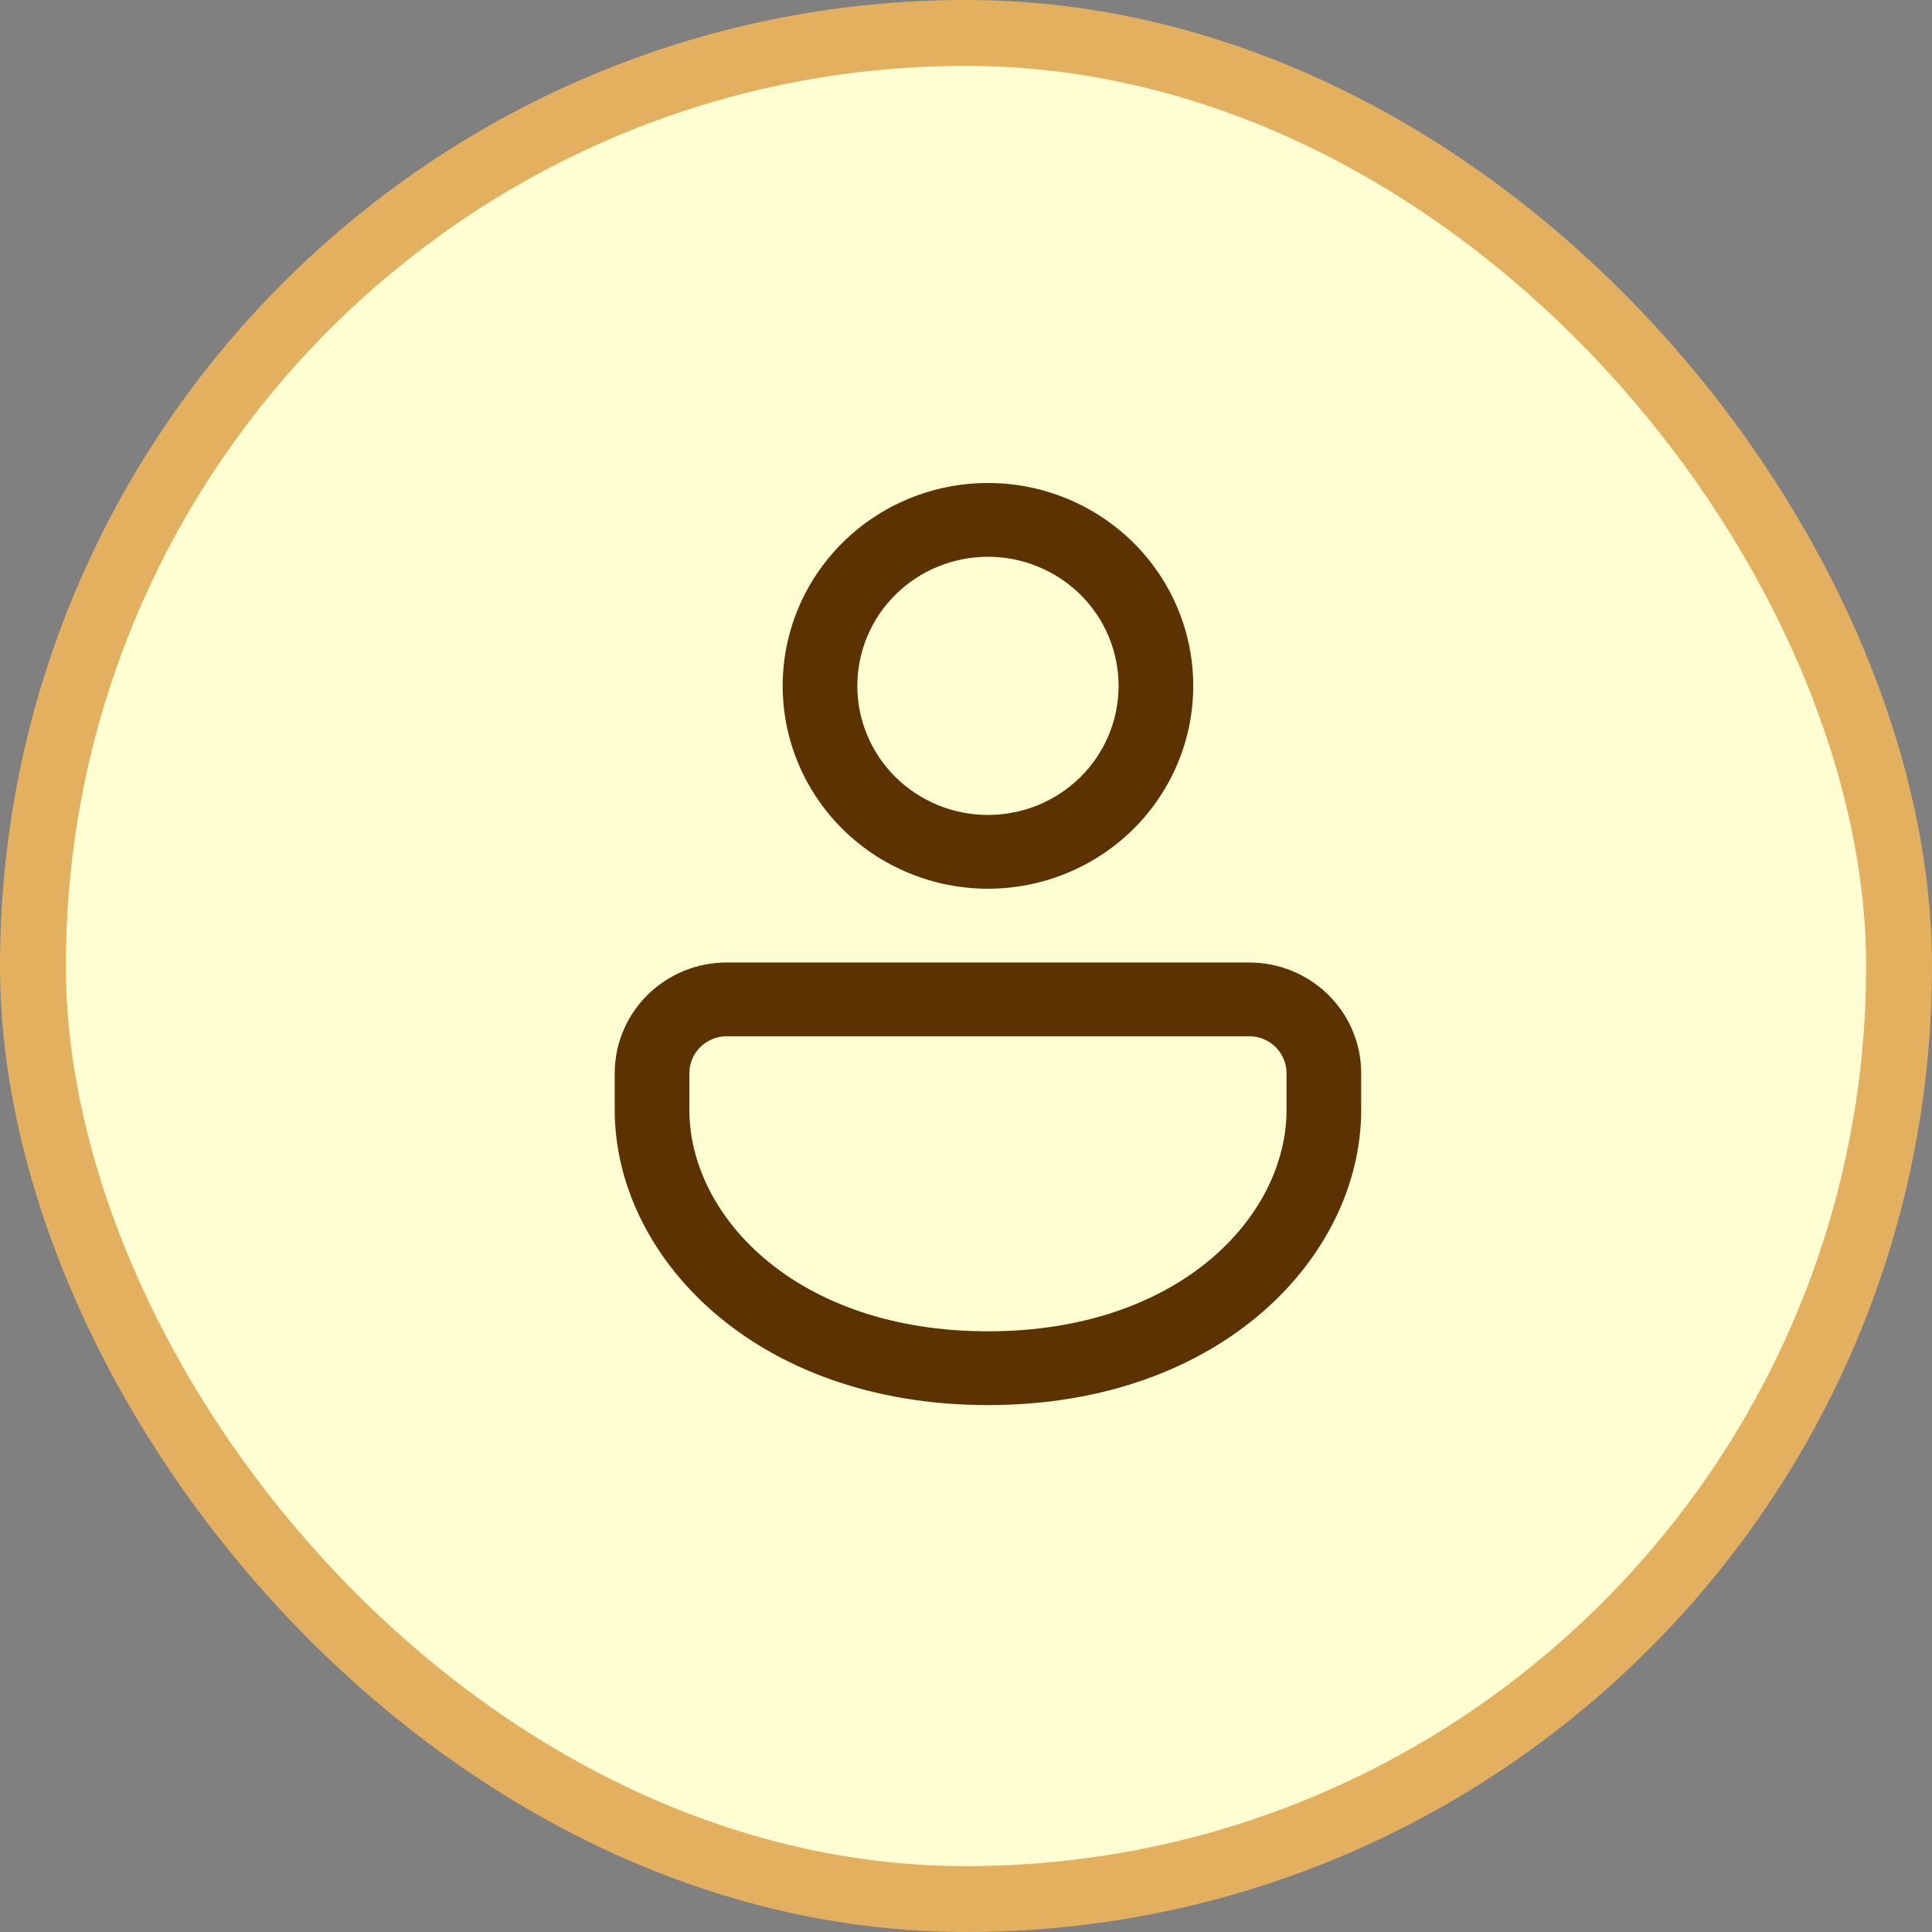 <svg width="44" height="44" viewBox="0 0 44 44" fill="none" xmlns="http://www.w3.org/2000/svg">
<rect x="0" y="0" width="44" height="44" fill="#808080" stroke="none"/>
<rect x="0.75" y="0.75" width="42.5" height="42.5" rx="21.25" fill="#FFFED3"/>
<rect x="0.75" y="0.75" width="42.5" height="42.5" rx="21.25" stroke="#E3B05F" stroke-width="1.5"/>
<path d="M28.45 21.92C29.126 21.92 29.775 22.186 30.253 22.658C30.731 23.131 31 23.772 31 24.44V25.28C31 28.591 27.838 32 22.5 32C17.162 32 14 28.591 14 25.28V24.44C14 23.772 14.269 23.131 14.747 22.658C15.225 22.186 15.874 21.92 16.55 21.92H28.45ZM28.45 23.6H16.55C16.325 23.6 16.108 23.689 15.949 23.846C15.79 24.004 15.7 24.217 15.7 24.44V25.28C15.7 27.696 18.134 30.32 22.5 30.32C26.866 30.32 29.3 27.696 29.3 25.28V24.44C29.3 24.217 29.21 24.004 29.051 23.846C28.892 23.689 28.675 23.6 28.45 23.6ZM22.5 11C23.74 11 24.929 11.487 25.806 12.353C26.683 13.22 27.175 14.395 27.175 15.62C27.175 16.845 26.683 18.02 25.806 18.887C24.929 19.753 23.74 20.24 22.5 20.24C21.26 20.24 20.071 19.753 19.194 18.887C18.317 18.02 17.825 16.845 17.825 15.62C17.825 14.395 18.317 13.22 19.194 12.353C20.071 11.487 21.26 11 22.5 11ZM22.5 12.68C21.711 12.68 20.954 12.99 20.396 13.541C19.838 14.092 19.525 14.84 19.525 15.62C19.525 16.4 19.838 17.148 20.396 17.699C20.954 18.25 21.711 18.56 22.5 18.56C23.289 18.56 24.046 18.25 24.604 17.699C25.162 17.148 25.475 16.4 25.475 15.62C25.475 14.84 25.162 14.092 24.604 13.541C24.046 12.99 23.289 12.68 22.5 12.68Z" fill="#5B3200"/>
</svg>
